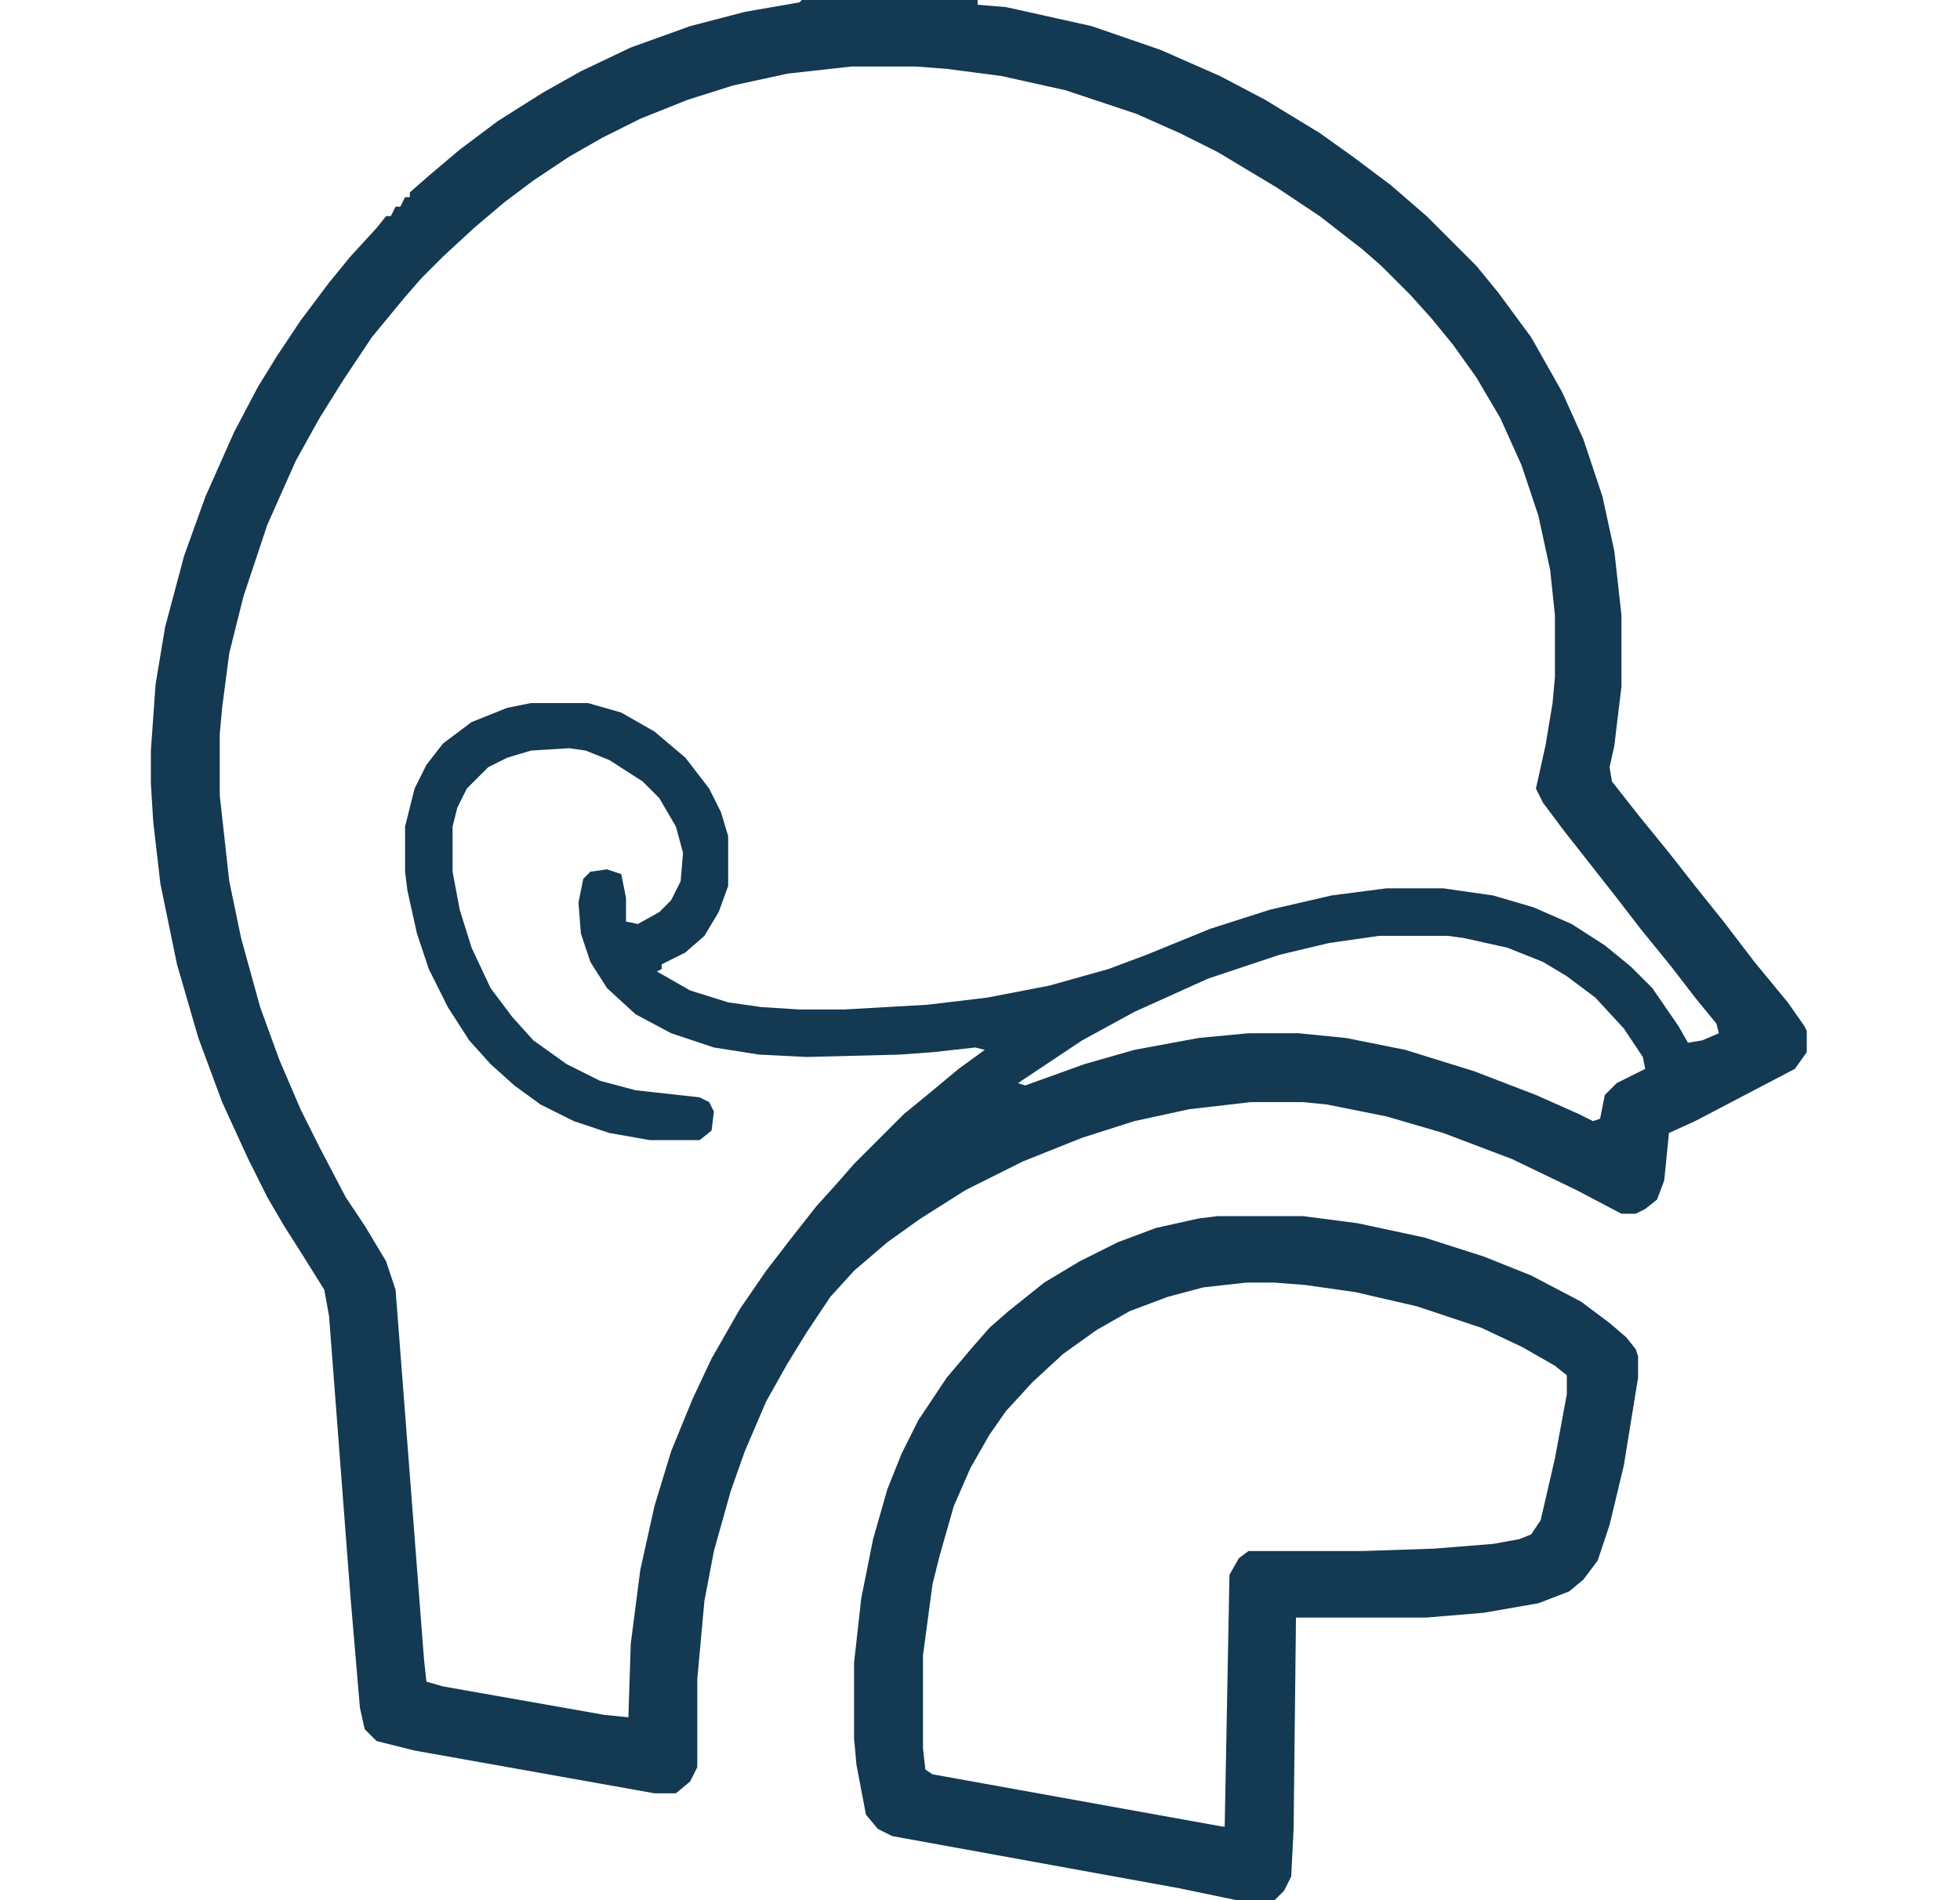 <svg width="33" height="32" viewBox="0 0 33 32" fill="none" xmlns="http://www.w3.org/2000/svg">
<path d="M13.5 0H16.46V0.08L16.94 0.12L18.38 0.44L19.54 0.84L20.54 1.28L21.3 1.68L22.22 2.24L22.78 2.64L23.42 3.12L24.02 3.64L24.86 4.48L25.22 4.92L25.78 5.68L26.3 6.6L26.66 7.4L26.98 8.36L27.18 9.28L27.3 10.36V11.56L27.18 12.56L27.1 12.92L27.14 13.16L27.58 13.72L28.1 14.36L28.54 14.92L29.02 15.52L29.54 16.2L30.1 16.88L30.38 17.28L30.42 17.36V17.72L30.22 18L28.54 18.88L28.1 19.08L28.02 19.88L27.9 20.2L27.7 20.36L27.54 20.44H27.3L26.54 20.04L25.46 19.52L24.3 19.08L23.34 18.8L22.34 18.6L21.94 18.56H21.06L20.02 18.68L19.1 18.88L18.22 19.16L17.22 19.56L16.26 20.04L15.5 20.52L14.94 20.92L14.38 21.4L13.98 21.84L13.58 22.44L13.26 22.96L12.9 23.6L12.54 24.44L12.3 25.12L12.02 26.12L11.86 26.96L11.74 28.28V29.76L11.62 30L11.38 30.2H11.02L6.98 29.48L6.34 29.32L6.14 29.12L6.06 28.76L5.9 26.88L5.54 22.16L5.46 21.72L5.06 21.08L4.78 20.64L4.5 20.16L4.18 19.52L3.74 18.56L3.34 17.48L2.98 16.24L2.7 14.88L2.58 13.84L2.54 13.2V12.64L2.62 11.52L2.78 10.56L3.1 9.36L3.46 8.36L3.94 7.28L4.34 6.52L4.66 6L5.06 5.4L5.54 4.76L5.9 4.32L6.34 3.84L6.5 3.64H6.58L6.66 3.48H6.74L6.82 3.32H6.9V3.24L7.22 2.96L7.74 2.52L8.38 2.04L9.14 1.56L9.78 1.2L10.62 0.8L11.62 0.44L12.54 0.2L13.46 0.04L13.5 0ZM14.34 1.12L13.26 1.24L12.34 1.44L11.58 1.68L10.78 2L10.14 2.32L9.58 2.64L8.98 3.04L8.5 3.4L7.98 3.84L7.46 4.32L7.1 4.68L6.82 5L6.26 5.68L5.78 6.4L5.38 7.04L4.98 7.76L4.5 8.84L4.1 10.04L3.86 11L3.74 11.92L3.7 12.36V13.4L3.86 14.84L4.06 15.8L4.38 16.96L4.7 17.84L5.06 18.68L5.38 19.32L5.82 20.16L6.14 20.64L6.5 21.24L6.66 21.72L7.14 27.96L7.18 28.32L7.46 28.4L10.18 28.88L10.58 28.92L10.62 27.68L10.78 26.44L11.02 25.36L11.3 24.44L11.66 23.56L11.98 22.88L12.46 22.04L12.9 21.4L13.3 20.88L13.74 20.32L14.1 19.92L14.38 19.6L15.22 18.76L15.66 18.4L16.14 18L16.58 17.68L16.42 17.64L15.7 17.72L15.14 17.76L13.58 17.8L12.78 17.76L12.02 17.64L11.3 17.4L10.7 17.08L10.22 16.64L9.94 16.2L9.78 15.72L9.74 15.2L9.82 14.8L9.94 14.68L10.22 14.64L10.46 14.72L10.54 15.12V15.52L10.74 15.56L11.1 15.36L11.3 15.16L11.46 14.84L11.5 14.36L11.38 13.92L11.1 13.44L10.82 13.16L10.26 12.8L9.86 12.64L9.58 12.6L8.94 12.64L8.54 12.76L8.22 12.92L7.86 13.28L7.7 13.6L7.62 13.92V14.68L7.74 15.32L7.94 15.96L8.26 16.64L8.62 17.12L8.98 17.52L9.54 17.92L10.1 18.2L10.7 18.36L11.78 18.48L11.94 18.56L12.02 18.72L11.98 19.04L11.78 19.2H10.94L10.26 19.08L9.66 18.88L9.1 18.6L8.66 18.28L8.26 17.92L7.9 17.52L7.54 16.96L7.22 16.32L7.02 15.72L6.86 15L6.82 14.68V13.92L6.98 13.28L7.18 12.88L7.46 12.52L7.94 12.16L8.54 11.92L8.94 11.84H9.9L10.46 12L11.02 12.32L11.54 12.76L11.94 13.28L12.14 13.68L12.26 14.08V14.92L12.1 15.36L11.86 15.76L11.54 16.04L11.14 16.24V16.32L11.06 16.36L11.62 16.68L12.26 16.88L12.82 16.96L13.46 17H14.22L15.62 16.92L16.62 16.8L17.66 16.6L18.66 16.32L19.3 16.08L20.38 15.64L21.38 15.32L22.42 15.08L23.34 14.96H24.3L25.14 15.08L25.82 15.28L26.46 15.56L27.02 15.92L27.46 16.28L27.82 16.64L28.26 17.28L28.42 17.56L28.66 17.52L28.94 17.4L28.9 17.24L28.54 16.8L28.14 16.28L27.62 15.64L27.22 15.12L26.34 14L25.98 13.52L25.86 13.28L26.02 12.56L26.14 11.84L26.18 11.4V10.36L26.1 9.6L25.9 8.68L25.62 7.84L25.26 7.04L24.86 6.36L24.46 5.8L24.1 5.36L23.74 4.96L23.26 4.48L22.94 4.2L22.22 3.64L21.5 3.16L20.5 2.56L19.86 2.24L19.14 1.92L17.94 1.52L16.86 1.28L15.94 1.16L15.42 1.12H14.34ZM23.22 15.76L22.38 15.88L21.54 16.08L20.34 16.48L19.1 17.04L18.22 17.52L17.14 18.24L17.26 18.28L18.26 17.92L19.1 17.68L20.18 17.48L21.02 17.4H21.86L22.66 17.48L23.66 17.68L24.82 18.04L25.86 18.44L26.58 18.76L26.82 18.88L26.94 18.84L27.02 18.44L27.22 18.24L27.7 18L27.66 17.8L27.34 17.32L26.86 16.8L26.38 16.44L25.98 16.2L25.38 15.96L24.66 15.8L24.38 15.76H23.22Z" fill="#133953"/>
<path d="M20.5 20.48H21.94L22.86 20.6L23.98 20.84L24.98 21.16L25.78 21.48L26.62 21.92L27.1 22.28L27.38 22.52L27.54 22.72L27.58 22.84V23.2L27.34 24.68L27.1 25.68L26.9 26.28L26.66 26.6L26.42 26.8L25.9 27L24.98 27.16L24.02 27.24H21.82L21.78 30.8L21.74 31.6L21.62 31.84L21.46 32H20.82L19.86 31.8L15.02 30.92L14.78 30.8L14.58 30.56L14.42 29.72L14.38 29.28V28L14.5 26.92L14.7 25.92L14.94 25.08L15.18 24.48L15.46 23.92L15.94 23.2L16.38 22.68L16.66 22.36L16.98 22.08L17.58 21.6L18.18 21.24L18.82 20.92L19.46 20.68L20.18 20.52L20.5 20.48ZM20.98 21.6L20.26 21.68L19.66 21.84L19.02 22.08L18.46 22.4L17.9 22.8L17.38 23.28L16.94 23.76L16.66 24.16L16.34 24.72L16.06 25.36L15.82 26.2L15.7 26.68L15.54 27.88V29.44L15.58 29.8L15.7 29.88L20.58 30.76H20.62L20.7 26.52L20.86 26.24L21.02 26.12H22.94L24.14 26.08L25.14 26L25.58 25.92L25.78 25.84L25.94 25.6L26.18 24.56L26.38 23.48V23.16L26.18 23L25.62 22.68L24.94 22.36L23.86 22L22.82 21.76L21.98 21.64L21.46 21.6H20.98Z" fill="#133953"/>
</svg>
